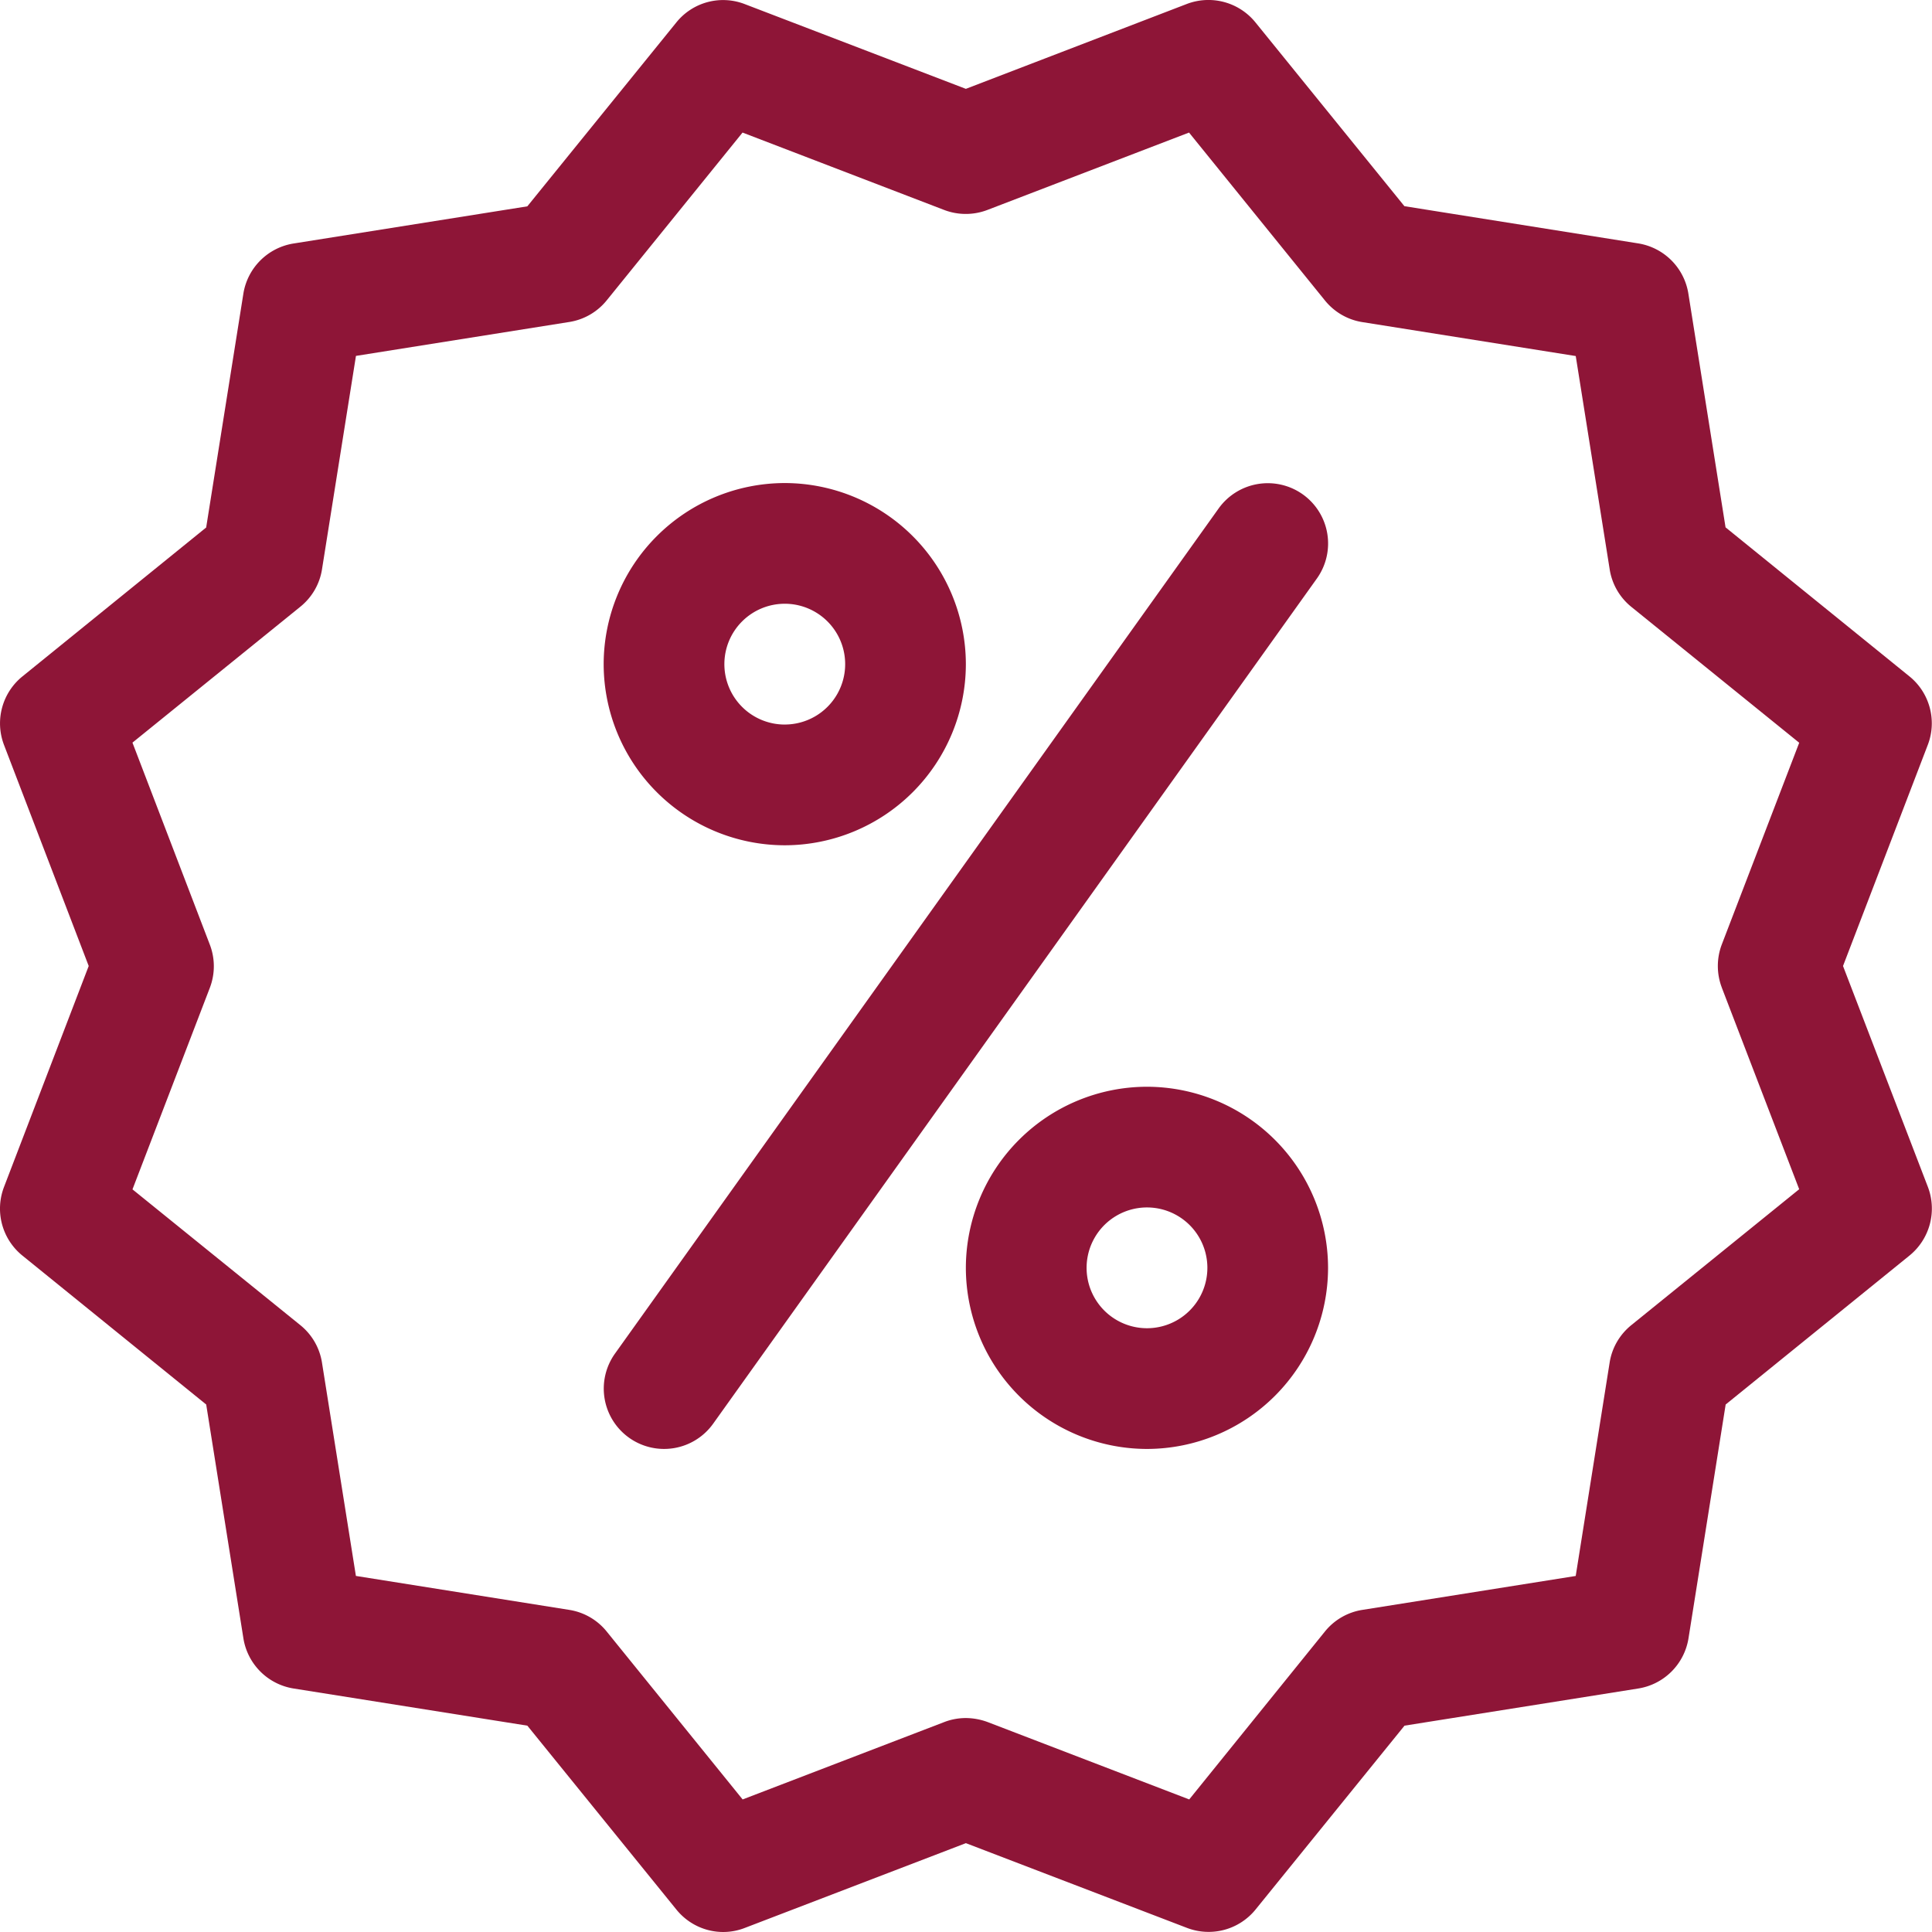 <svg width="70" height="70" fill="none" xmlns="http://www.w3.org/2000/svg"><g clip-path="url(#clip0)" fill="#8E1537"><path d="M69.851 43.005L66.776 35l3.071-8.01c.341-.883.07-1.89-.665-2.484l-6.662-5.399-1.348-8.473a2.192 2.192 0 0 0-1.815-1.815L50.884 7.47 45.486.81A2.193 2.193 0 0 0 43 .144l-8.005 3.075-8.01-3.07a2.175 2.175 0 0 0-2.48.664l-5.399 6.663-8.473 1.347a2.192 2.192 0 0 0-1.815 1.815L7.47 19.112.81 24.51a2.188 2.188 0 0 0-.665 2.48L3.214 35l-3.07 8.01a2.188 2.188 0 0 0 .665 2.48l6.662 5.398 1.348 8.473a2.192 2.192 0 0 0 1.815 1.816l8.473 1.347 5.399 6.662c.599.74 1.6 1.011 2.484.665l8.006-3.07 8.01 3.07a2.19 2.19 0 0 0 2.485-.665l5.397-6.662 8.473-1.347a2.192 2.192 0 0 0 1.816-1.816l1.347-8.473 6.662-5.398a2.195 2.195 0 0 0 .665-2.485zm-7.467-7.222l2.804 7.305-6.085 4.926c-.42.341-.7.822-.783 1.356l-1.229 7.73-7.73 1.229a2.18 2.18 0 0 0-1.356.783l-4.917 6.085-7.305-2.804a2.32 2.32 0 0 0-.788-.145c-.266 0-.533.049-.782.145l-7.306 2.804-4.926-6.085a2.18 2.18 0 0 0-1.356-.783l-7.73-1.23-1.229-7.729a2.18 2.18 0 0 0-.783-1.356L4.8 43.093l2.804-7.306a2.184 2.184 0 0 0-.005-1.57l-2.8-7.31 6.085-4.926c.42-.34.7-.822.783-1.356l1.23-7.73 7.73-1.229a2.18 2.18 0 0 0 1.355-.783l4.922-6.08 7.305 2.804a2.196 2.196 0 0 0 1.566 0l7.306-2.804 4.925 6.085c.341.42.823.7 1.356.783l7.73 1.229 1.23 7.73a2.18 2.18 0 0 0 .782 1.356l6.085 4.925-2.804 7.306a2.197 2.197 0 0 0 0 1.566z"/><path d="M28.433 17.502a6.57 6.57 0 0 0-6.561 6.562 6.57 6.57 0 0 0 6.561 6.562 6.57 6.57 0 0 0 6.562-6.562 6.57 6.57 0 0 0-6.562-6.562zm0 8.75a2.188 2.188 0 1 1 .002-4.377 2.188 2.188 0 0 1-.002 4.376zm13.124 13.123a6.57 6.57 0 0 0-6.562 6.562 6.57 6.57 0 0 0 6.562 6.561 6.57 6.57 0 0 0 6.561-6.561 6.57 6.57 0 0 0-6.561-6.562zm0 8.749a2.188 2.188 0 1 1 .001-4.376 2.188 2.188 0 0 1-.001 4.376zm5.647-30.211a2.19 2.19 0 0 0-3.049.507L22.283 49.042a2.185 2.185 0 1 0 3.556 2.541l21.873-30.621a2.185 2.185 0 0 0-.508-3.049z"/></g><defs><clipPath id="clip0"><path fill="#fff" d="M0 0h70v70H0z"/></clipPath></defs></svg>